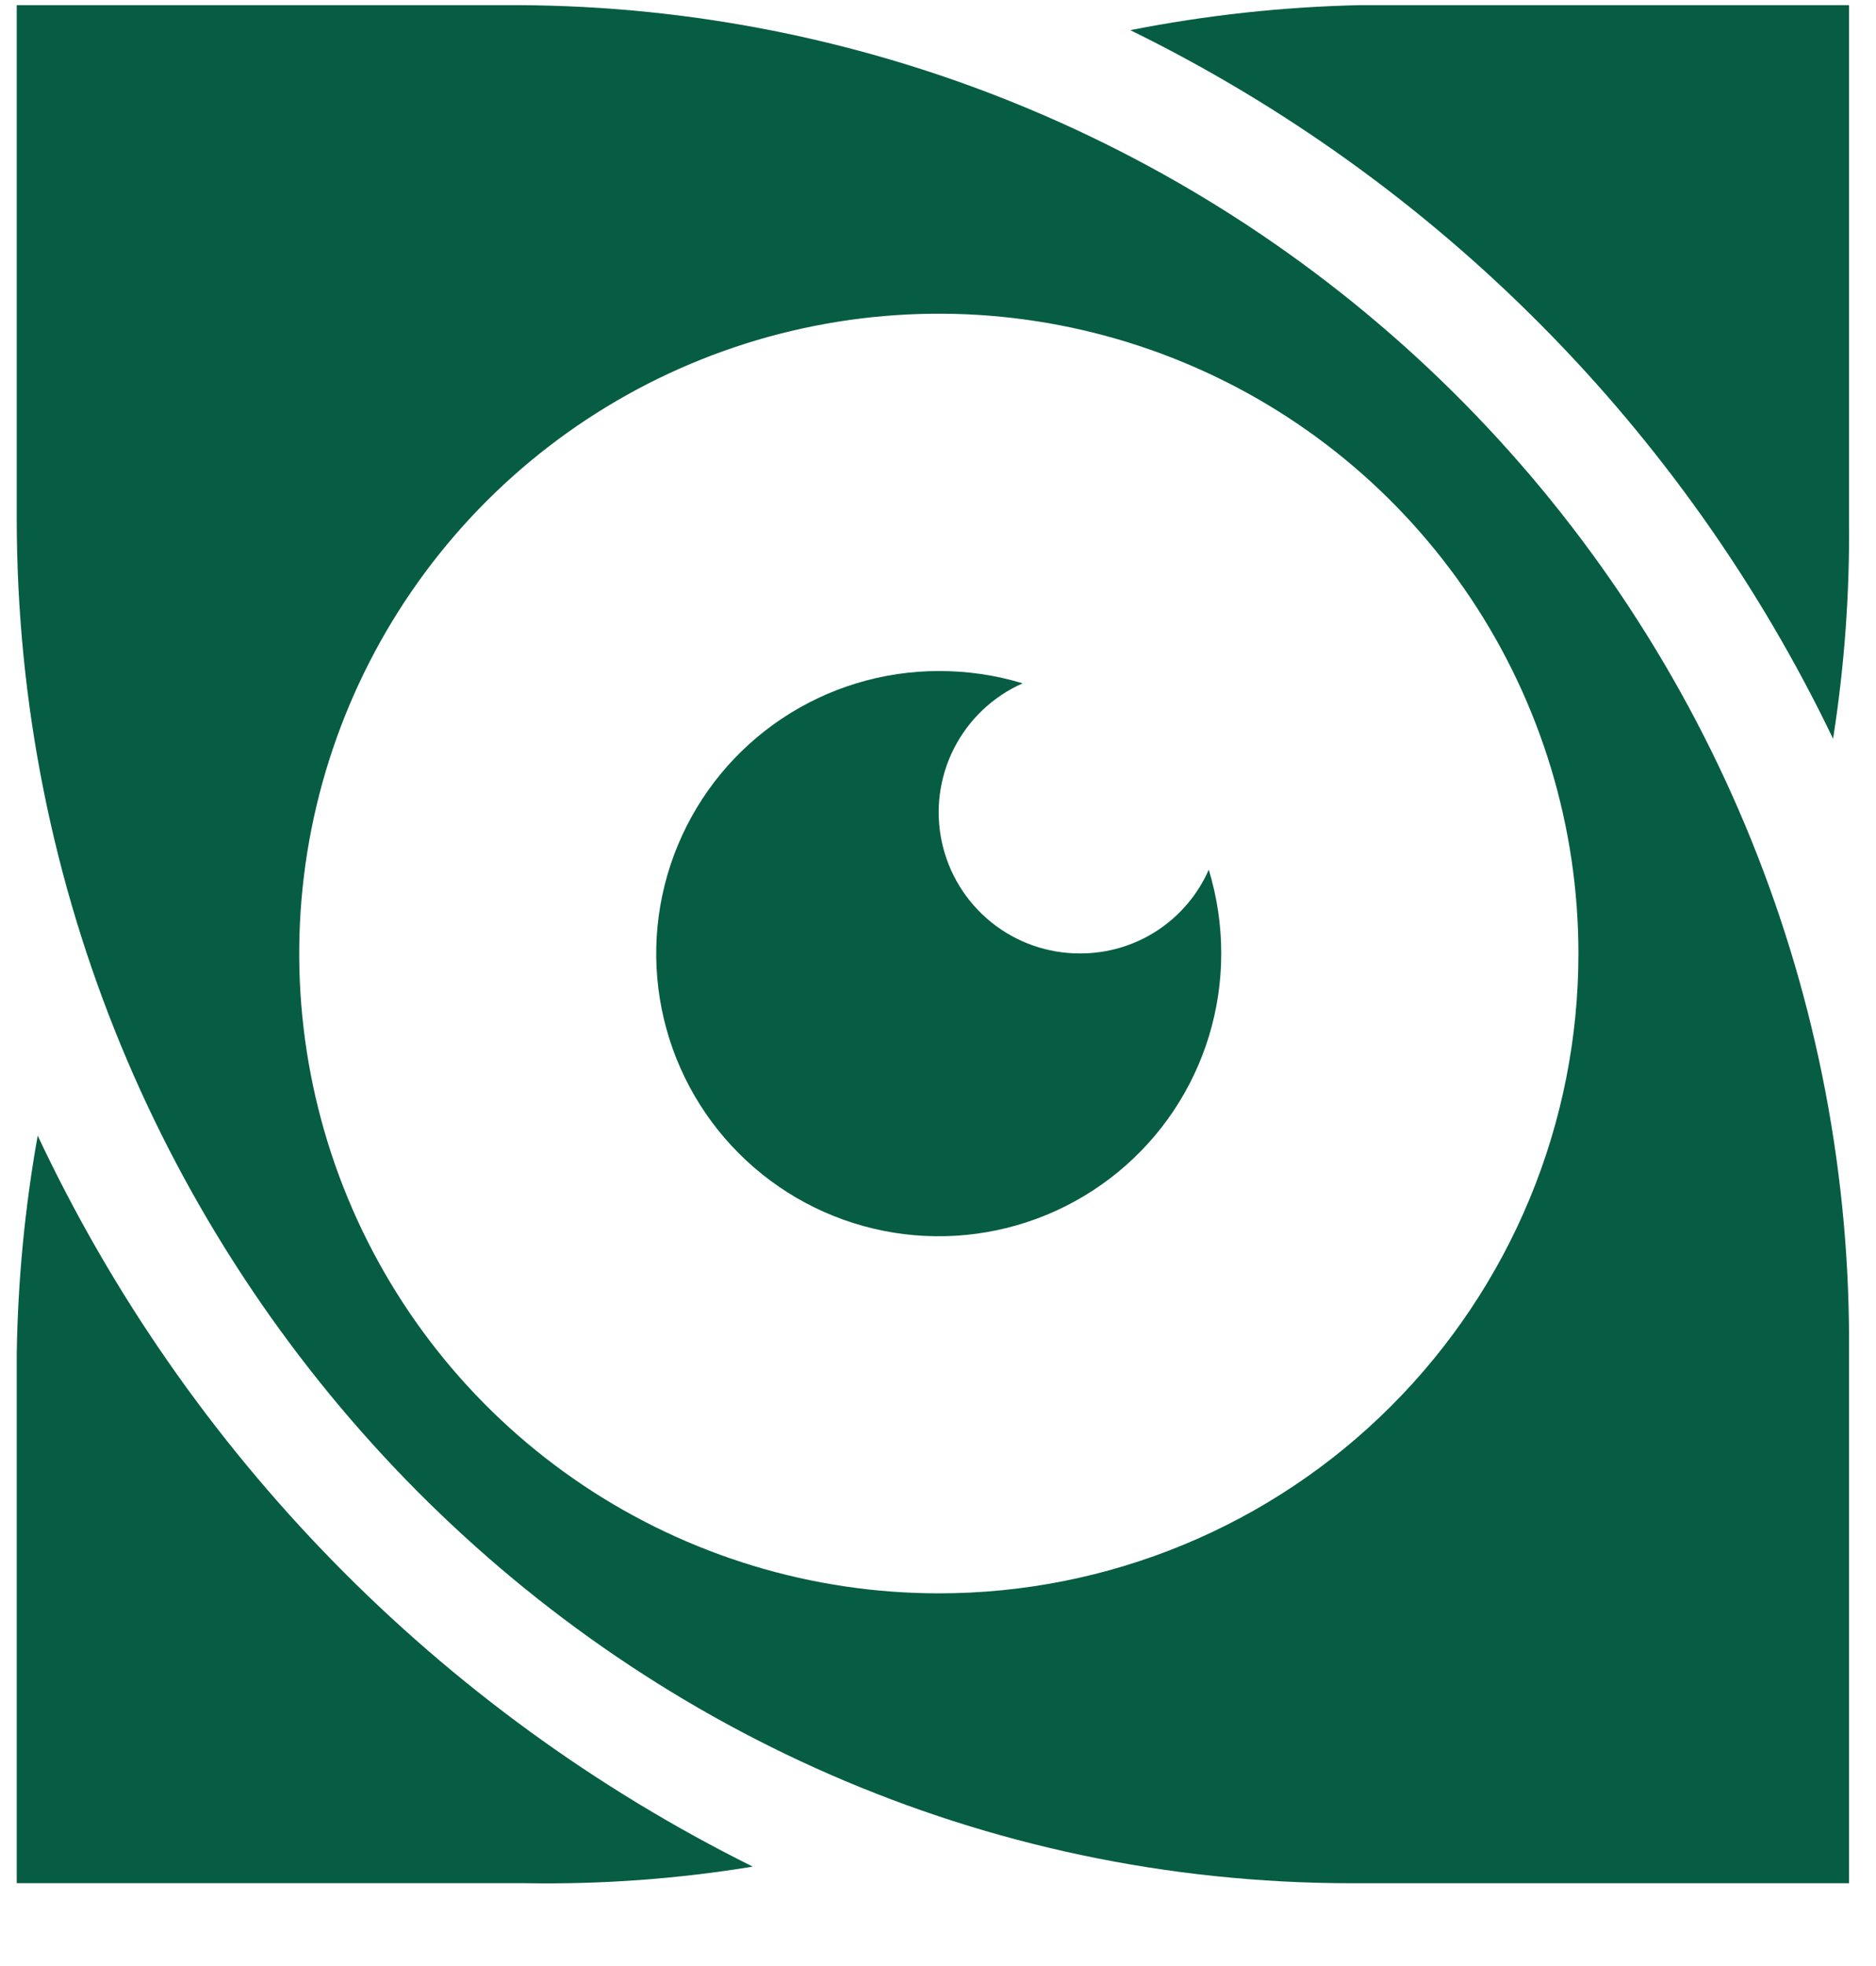 <svg width="42" height="44" viewBox="0 0 42 44" fill="none" xmlns="http://www.w3.org/2000/svg">
<g clip-path="url(#clip0_163_15158)">
<path d="M0.844 25.416C0.556 27.029 0.399 28.663 0.375 30.302L0.375 42.146H11.765C13.469 42.175 15.171 42.051 16.852 41.775C9.823 38.284 4.182 32.519 0.844 25.416Z" fill="#065D43"/>
<path d="M30.451 0.115C28.723 0.153 27.001 0.34 25.305 0.675C32.181 4.044 37.724 9.63 41.039 16.533C41.295 14.904 41.414 13.257 41.396 11.608V0.115H30.451Z" fill="#065D43"/>
<path d="M11.586 0.115H0.375V11.608C0.375 28.245 13.644 42.147 30.271 42.147H41.396V30.303C41.431 26.361 40.687 22.45 39.206 18.796C37.726 15.142 35.537 11.817 32.767 9.011C29.997 6.206 26.699 3.976 23.064 2.449C19.429 0.922 15.528 0.129 11.586 0.115ZM21.018 35.659C18.186 35.659 15.418 34.819 13.063 33.246C10.708 31.672 8.873 29.436 7.789 26.82C6.705 24.203 6.422 21.324 6.974 18.546C7.527 15.769 8.891 13.217 10.893 11.215C12.896 9.212 15.447 7.848 18.225 7.296C21.003 6.743 23.882 7.027 26.498 8.111C29.115 9.194 31.351 11.03 32.924 13.385C34.498 15.739 35.338 18.508 35.338 21.34C35.338 23.221 34.969 25.083 34.249 26.821C33.53 28.558 32.475 30.137 31.145 31.467C29.816 32.797 28.237 33.852 26.499 34.571C24.761 35.29 22.899 35.66 21.018 35.659Z" fill="#065D43"/>
<path d="M24.184 21.338C23.459 21.341 22.756 21.094 22.191 20.639C21.627 20.183 21.236 19.548 21.085 18.839C20.933 18.13 21.031 17.39 21.36 16.745C21.69 16.099 22.232 15.586 22.895 15.293C22.286 15.108 21.653 15.016 21.016 15.018C19.765 15.018 18.543 15.389 17.502 16.084C16.462 16.779 15.652 17.766 15.173 18.922C14.694 20.078 14.569 21.35 14.813 22.576C15.057 23.803 15.659 24.93 16.544 25.815C17.428 26.7 18.555 27.302 19.782 27.546C21.009 27.79 22.281 27.665 23.437 27.186C24.593 26.707 25.581 25.897 26.276 24.857C26.971 23.816 27.341 22.594 27.341 21.343C27.342 20.706 27.247 20.073 27.062 19.464C26.816 20.023 26.413 20.497 25.902 20.83C25.391 21.163 24.794 21.339 24.184 21.338Z" fill="#065D43"/>
</g>
<defs>
<clipPath id="clip0_163_15158">
<rect width="41.25" height="44" fill="white" transform="translate(0.375)"/>
</clipPath>
</defs>
</svg>
